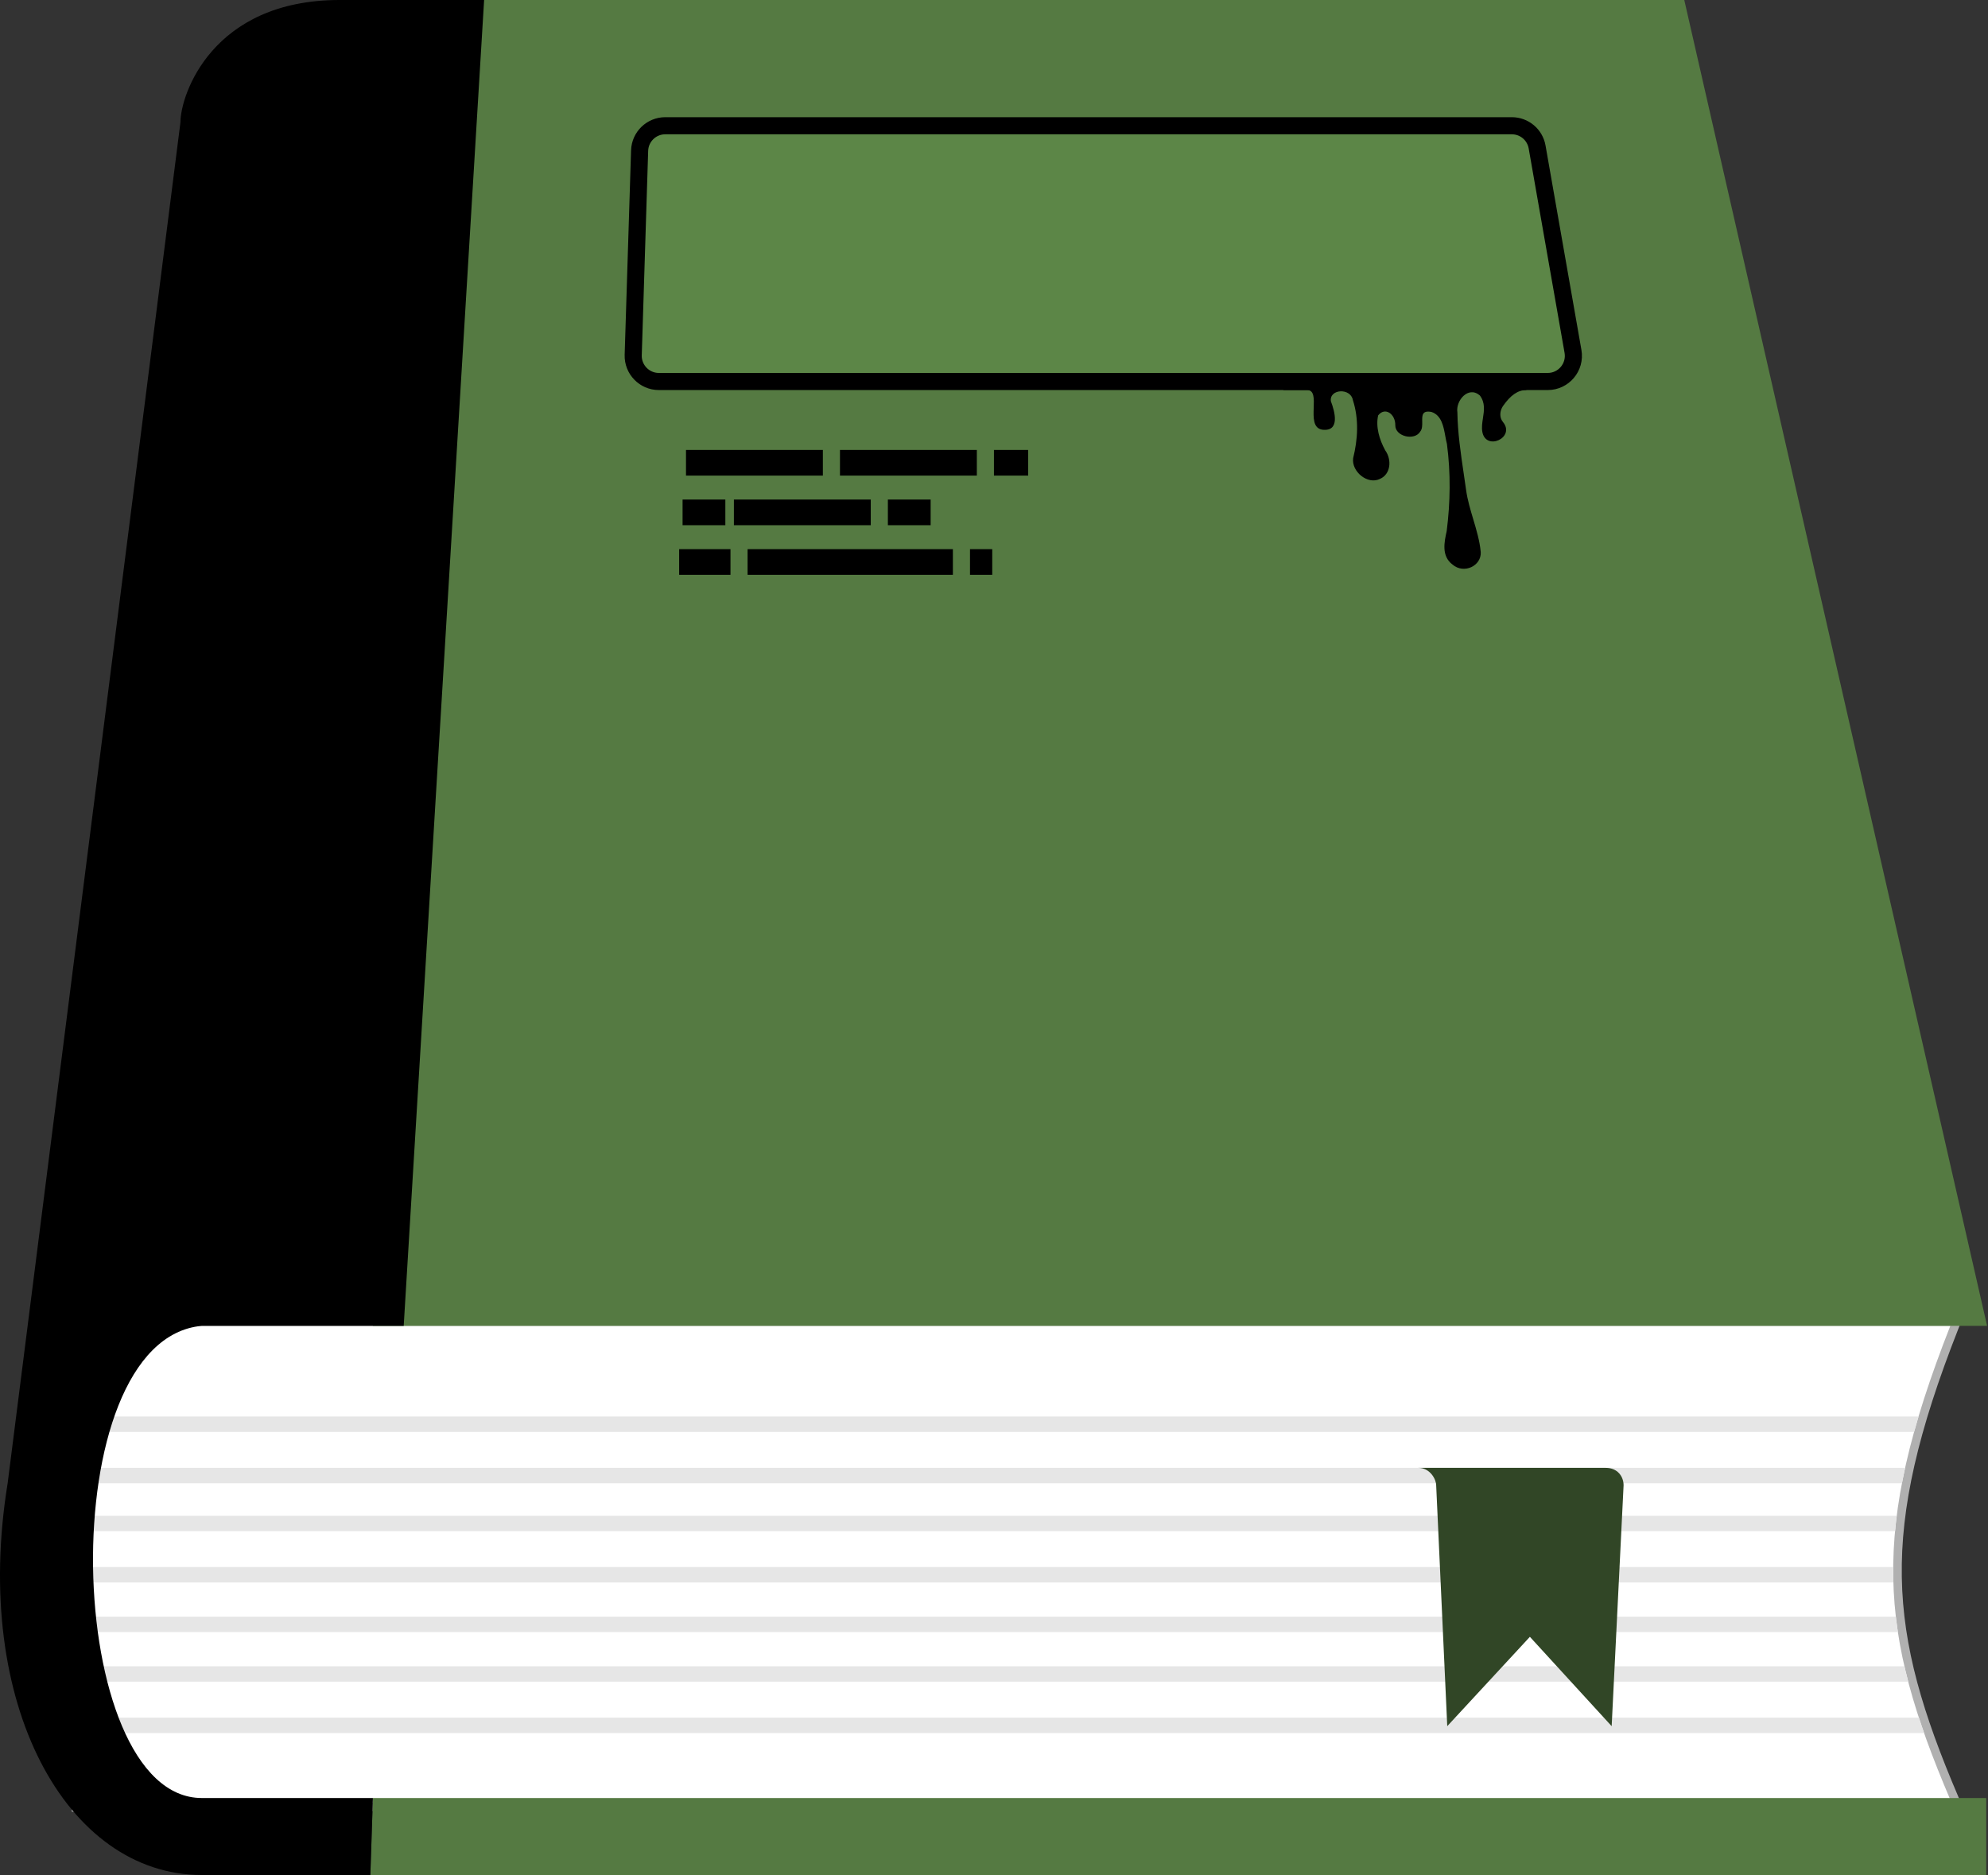 <svg width="1162" height="1096" viewBox="0 0 1162 1096" fill="none" xmlns="http://www.w3.org/2000/svg">
<rect x="0" y="0" width="1162" height="1096" fill="#333333" stroke="none"/>
<path d="M46.971 772.5H44.471V775V1054V1056.5L46.976 1056.5L1139.98 1054.5L1143.75 1054.49L1142.27 1051.02C1121.52 1002.42 1109.83 963.581 1109.12 922.015C1108.41 880.438 1118.69 835.895 1142.3 775.916L1143.64 772.5H1139.97H46.971Z" fill="white" stroke="#B0B0B0" stroke-width="5"/>
<path fill-rule="evenodd" clip-rule="evenodd" d="M46.971 837V828L1121.39 828C1120.48 831.038 1119.61 834.037 1118.79 837H46.971ZM46.971 867V858H1113.55C1112.88 861.035 1112.26 864.034 1111.69 867H46.971ZM46.971 895V886H1108.65C1108.27 889.028 1107.94 892.026 1107.67 895H46.971ZM46.971 925V916H1106.59C1106.57 919.016 1106.6 922.014 1106.69 925H46.971ZM46.971 954V945H1108.12C1108.47 948.001 1108.87 951 1109.32 954H46.971ZM46.971 983V974H1113.14C1113.83 976.987 1114.57 979.985 1115.36 983H46.971ZM46.971 1013V1004H1121.58C1122.55 1006.97 1123.57 1009.97 1124.64 1013H46.971Z" fill="#E6E6E6"/>
<path d="M217.971 1051H1160.97V1096H216.471L217.971 1051Z" fill="#557A42"/>
<path d="M264.971 0H984.472L1161.47 775H217.971L264.971 0Z" fill="#557A42"/>
<path d="M105.471 71.5C105.471 55.5 123.971 -1.55568e-05 198.471 0H282.971L235.971 775H117.971C29.471 783 36.938 1051 117.971 1051H217.971L216.471 1096H117.971C38.971 1096 -16.529 996 4.471 867L105.471 71.5Z" fill="black"/>
<!-- <path fill-rule="evenodd" clip-rule="evenodd" d="M541.934 330H475.441V335.782L493.108 336.103C505.162 336.103 503.821 348.47 502.663 358.864C501.784 366.751 500.136 378.688 506.402 378.688C512.668 378.688 510.879 368.389 509.969 361.638C508.79 352.883 507.281 341.684 518.163 336.424C523.606 334.308 525.238 339.824 526.319 343.474C526.386 343.702 526.451 343.923 526.515 344.134C527.877 347.352 529.607 354.508 529.31 359.352C527.819 371.674 521.012 392.019 530.12 392.019C539.228 392.019 536.534 382.47 535.685 371.273C534.216 361.933 533.282 358.062 535.509 341.243C535.933 338.042 539.479 335.806 542.37 335.806L541.934 330Z" fill="black"/> -->
<path d="M396.971 328.5H579.971" stroke="black" stroke-width="15" stroke-dasharray="30 10 120 10"/>
<path d="M398.971 299.5H546.971" stroke="black" stroke-width="15" stroke-dasharray="25 5 80 10"/>
<path d="M400.971 270.5H600.971" stroke="black" stroke-width="15" stroke-dasharray="80 10"/>
<path fill-rule="evenodd" clip-rule="evenodd" d="M750.167 227.993C750.167 227.993 750.27 229.027 747 196.15H889L892.167 227.993C887.167 227.993 882.875 231.056 878.43 237.446C876.749 239.988 876.164 243.864 878.487 246.676C885.982 255.772 868.443 263.861 866.426 252.375C865.971 249.782 866.384 247.097 866.8 244.393C867.487 239.923 868.183 235.4 864.977 231.15C858.177 225.322 850.779 234.293 851.85 241.01C852.03 252.997 853.81 265.039 855.586 277.052C856.053 280.21 856.52 283.366 856.957 286.518C857.754 292.226 859.425 297.826 861.096 303.42C862.991 309.772 864.885 316.117 865.496 322.605C866.049 330.779 855.638 335.759 848.965 329.97C842.393 324.99 844.215 316.729 845.6 310.451C847.728 293.79 848.008 276.603 845.748 259.512C845.378 258.149 845.098 256.602 844.805 254.991C843.77 249.279 842.588 242.761 836.736 240.806C831.173 239.712 831.231 242.848 831.294 246.342C831.333 248.466 831.374 250.721 830.157 252.239C826.801 257.861 815.434 255.113 815.56 248.572C815.685 242.06 809.576 237.609 805.54 242.818C804.021 249.451 806.251 256.981 809.676 263.236C813.685 268.845 812.813 277.226 806.669 279.889C799.49 283.563 789.863 275.691 790.925 267.825C793.59 256.973 794.43 245.22 790.767 233.853C789.461 226.592 776.936 227.266 777.903 234.501C780.276 240.74 783.377 252.343 772.972 251.177C767.436 250.381 767.663 244.088 767.873 238.259C768.063 233.004 768.239 228.127 764.167 227.993H750.167Z" fill="black"/>
<path d="M388.854 73.5H883.676C890.96 73.5 897.191 78.733 898.45 85.906L919.428 205.406C921.04 214.588 913.976 223 904.654 223H385.108C376.64 223 369.85 215.994 370.115 207.53L373.861 88.03C374.115 79.933 380.753 73.5 388.854 73.5Z" fill="#5C8647" stroke="black" stroke-width="10"/>
<path d="M839.456 868.218C839.456 864.812 835.971 858 829 858H938.544C945.515 858 949 863.109 949 868.218L942.029 1009L894.228 956.774L845.929 1009L839.456 868.218Z" fill="#314626"/>
</svg>
